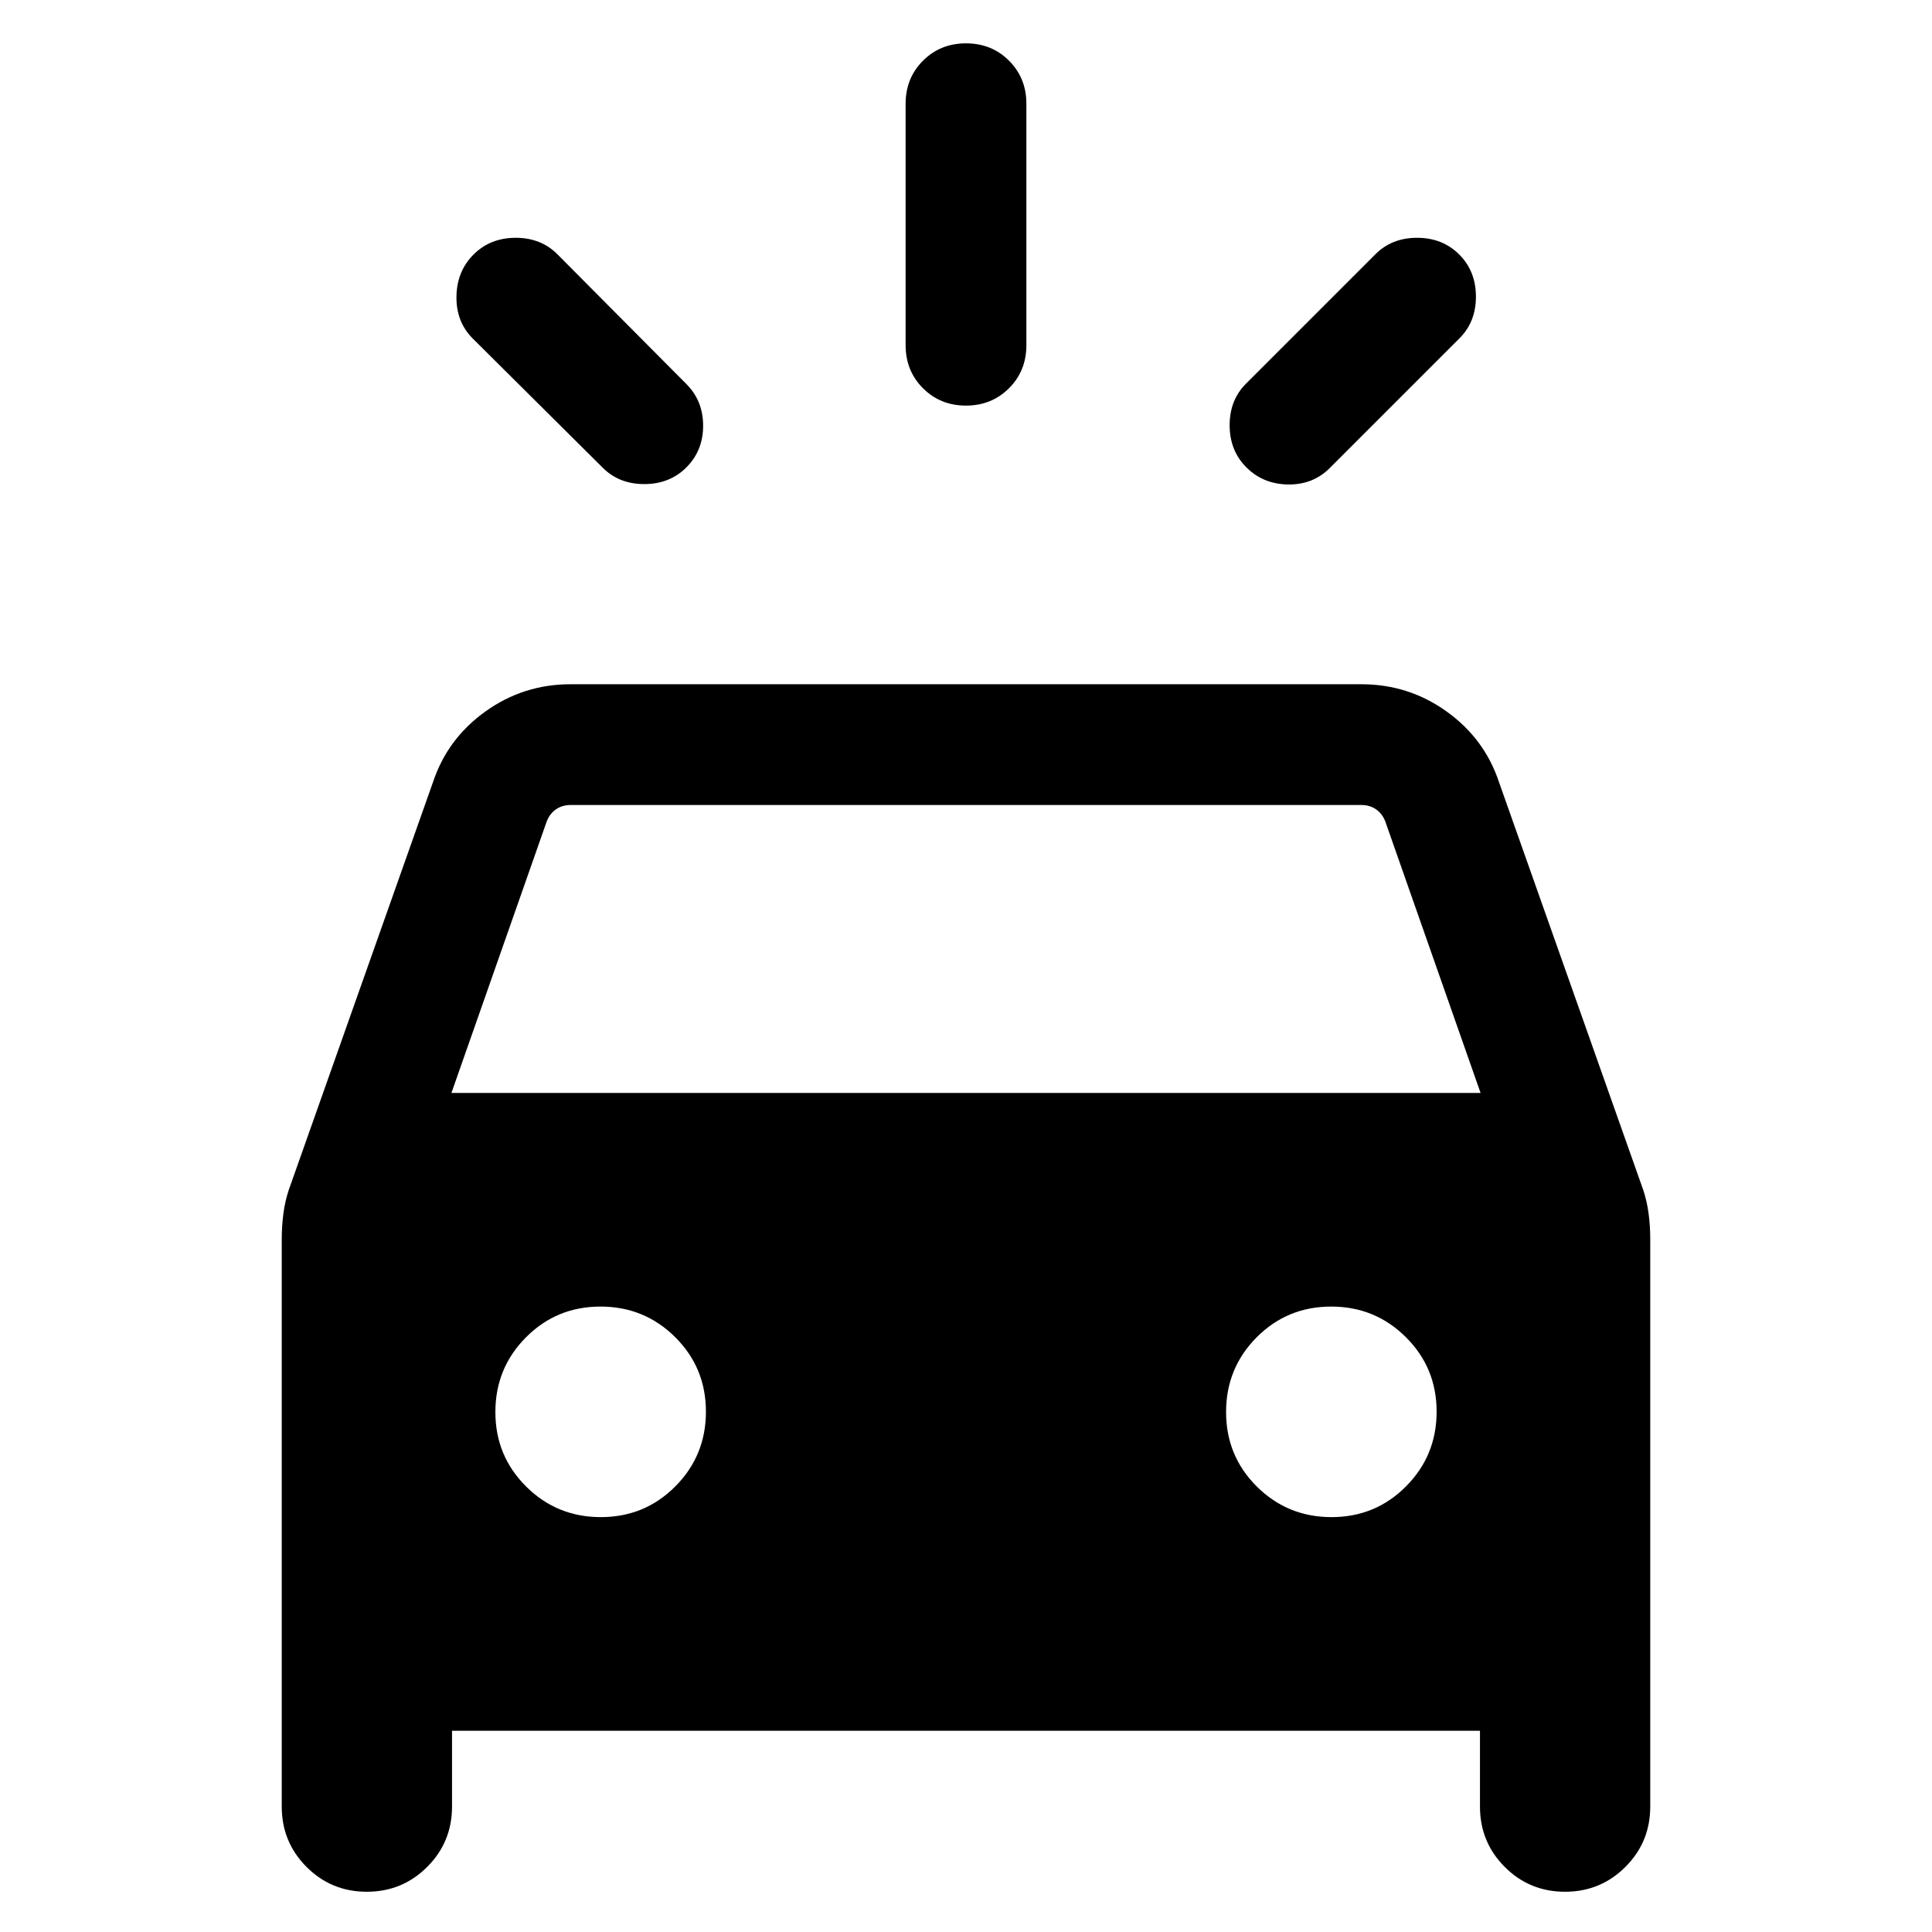 <svg xmlns="http://www.w3.org/2000/svg" height="24" viewBox="0 -960 960 960" width="24"><path d="M341.08-727.77q-8.31 8.31-20.95 8.31-12.64 0-20.82-8.31l-64.39-64q-8.3-8.31-8.11-20.88.19-12.58 8.5-20.89 8.31-8.3 20.95-8.3 12.64 0 20.82 8.3l64 64.39q8.3 8.31 8.3 20.69t-8.3 20.69Zm278.23 0q-8.31-8.31-8.31-20.95 0-12.64 8.31-20.82l64-64q8.18-8.3 20.82-8.3t20.95 8.3q8.3 8.31 8.3 20.95 0 12.64-8.3 20.82l-64.39 64.39q-8.31 8.3-20.69 8.11-12.38-.19-20.69-8.5Zm-139.32-30.69q-12.76 0-21.37-8.63-8.62-8.62-8.62-21.37v-120q0-12.75 8.63-21.38 8.63-8.62 21.38-8.62 12.76 0 21.37 8.62 8.62 8.63 8.62 21.38v120q0 12.75-8.63 21.37-8.63 8.63-21.38 8.63ZM140-62.31v-282.15q0-6.23.81-12.46t2.72-11.94l71.63-202.52q7.19-21.61 26.06-35.11Q260.09-620 283.46-620h393.08q23.37 0 42.24 13.51 18.87 13.5 26.06 35.11l71.63 202.52q1.91 5.71 2.72 11.94.81 6.23.81 12.46v282.15q0 17.63-12.35 29.97Q795.29-20 777.65-20 760-20 747.69-32.34q-12.3-12.34-12.3-29.97V-100H224.61v37.69q0 17.63-12.35 29.97t-30 12.34q-17.64 0-29.95-12.34Q140-44.68 140-62.31Zm84.31-354.61h511.38l-47.38-135q-1.54-3.85-4.62-5.96-3.08-2.12-7.31-2.12H283.62q-4.23 0-7.31 2.12-3.08 2.11-4.62 5.96l-47.38 135Zm74.24 210.77q21.83 0 37.03-15.29 15.19-15.28 15.19-37.11t-15.28-37.03q-15.29-15.19-37.12-15.19t-37.02 15.28q-15.2 15.29-15.2 37.12t15.29 37.02q15.28 15.2 37.11 15.2Zm363.08 0q21.83 0 37.02-15.29 15.2-15.28 15.2-37.11t-15.29-37.03q-15.28-15.19-37.11-15.19t-37.03 15.28q-15.19 15.29-15.19 37.12t15.28 37.02q15.29 15.2 37.12 15.2Z"/></svg>